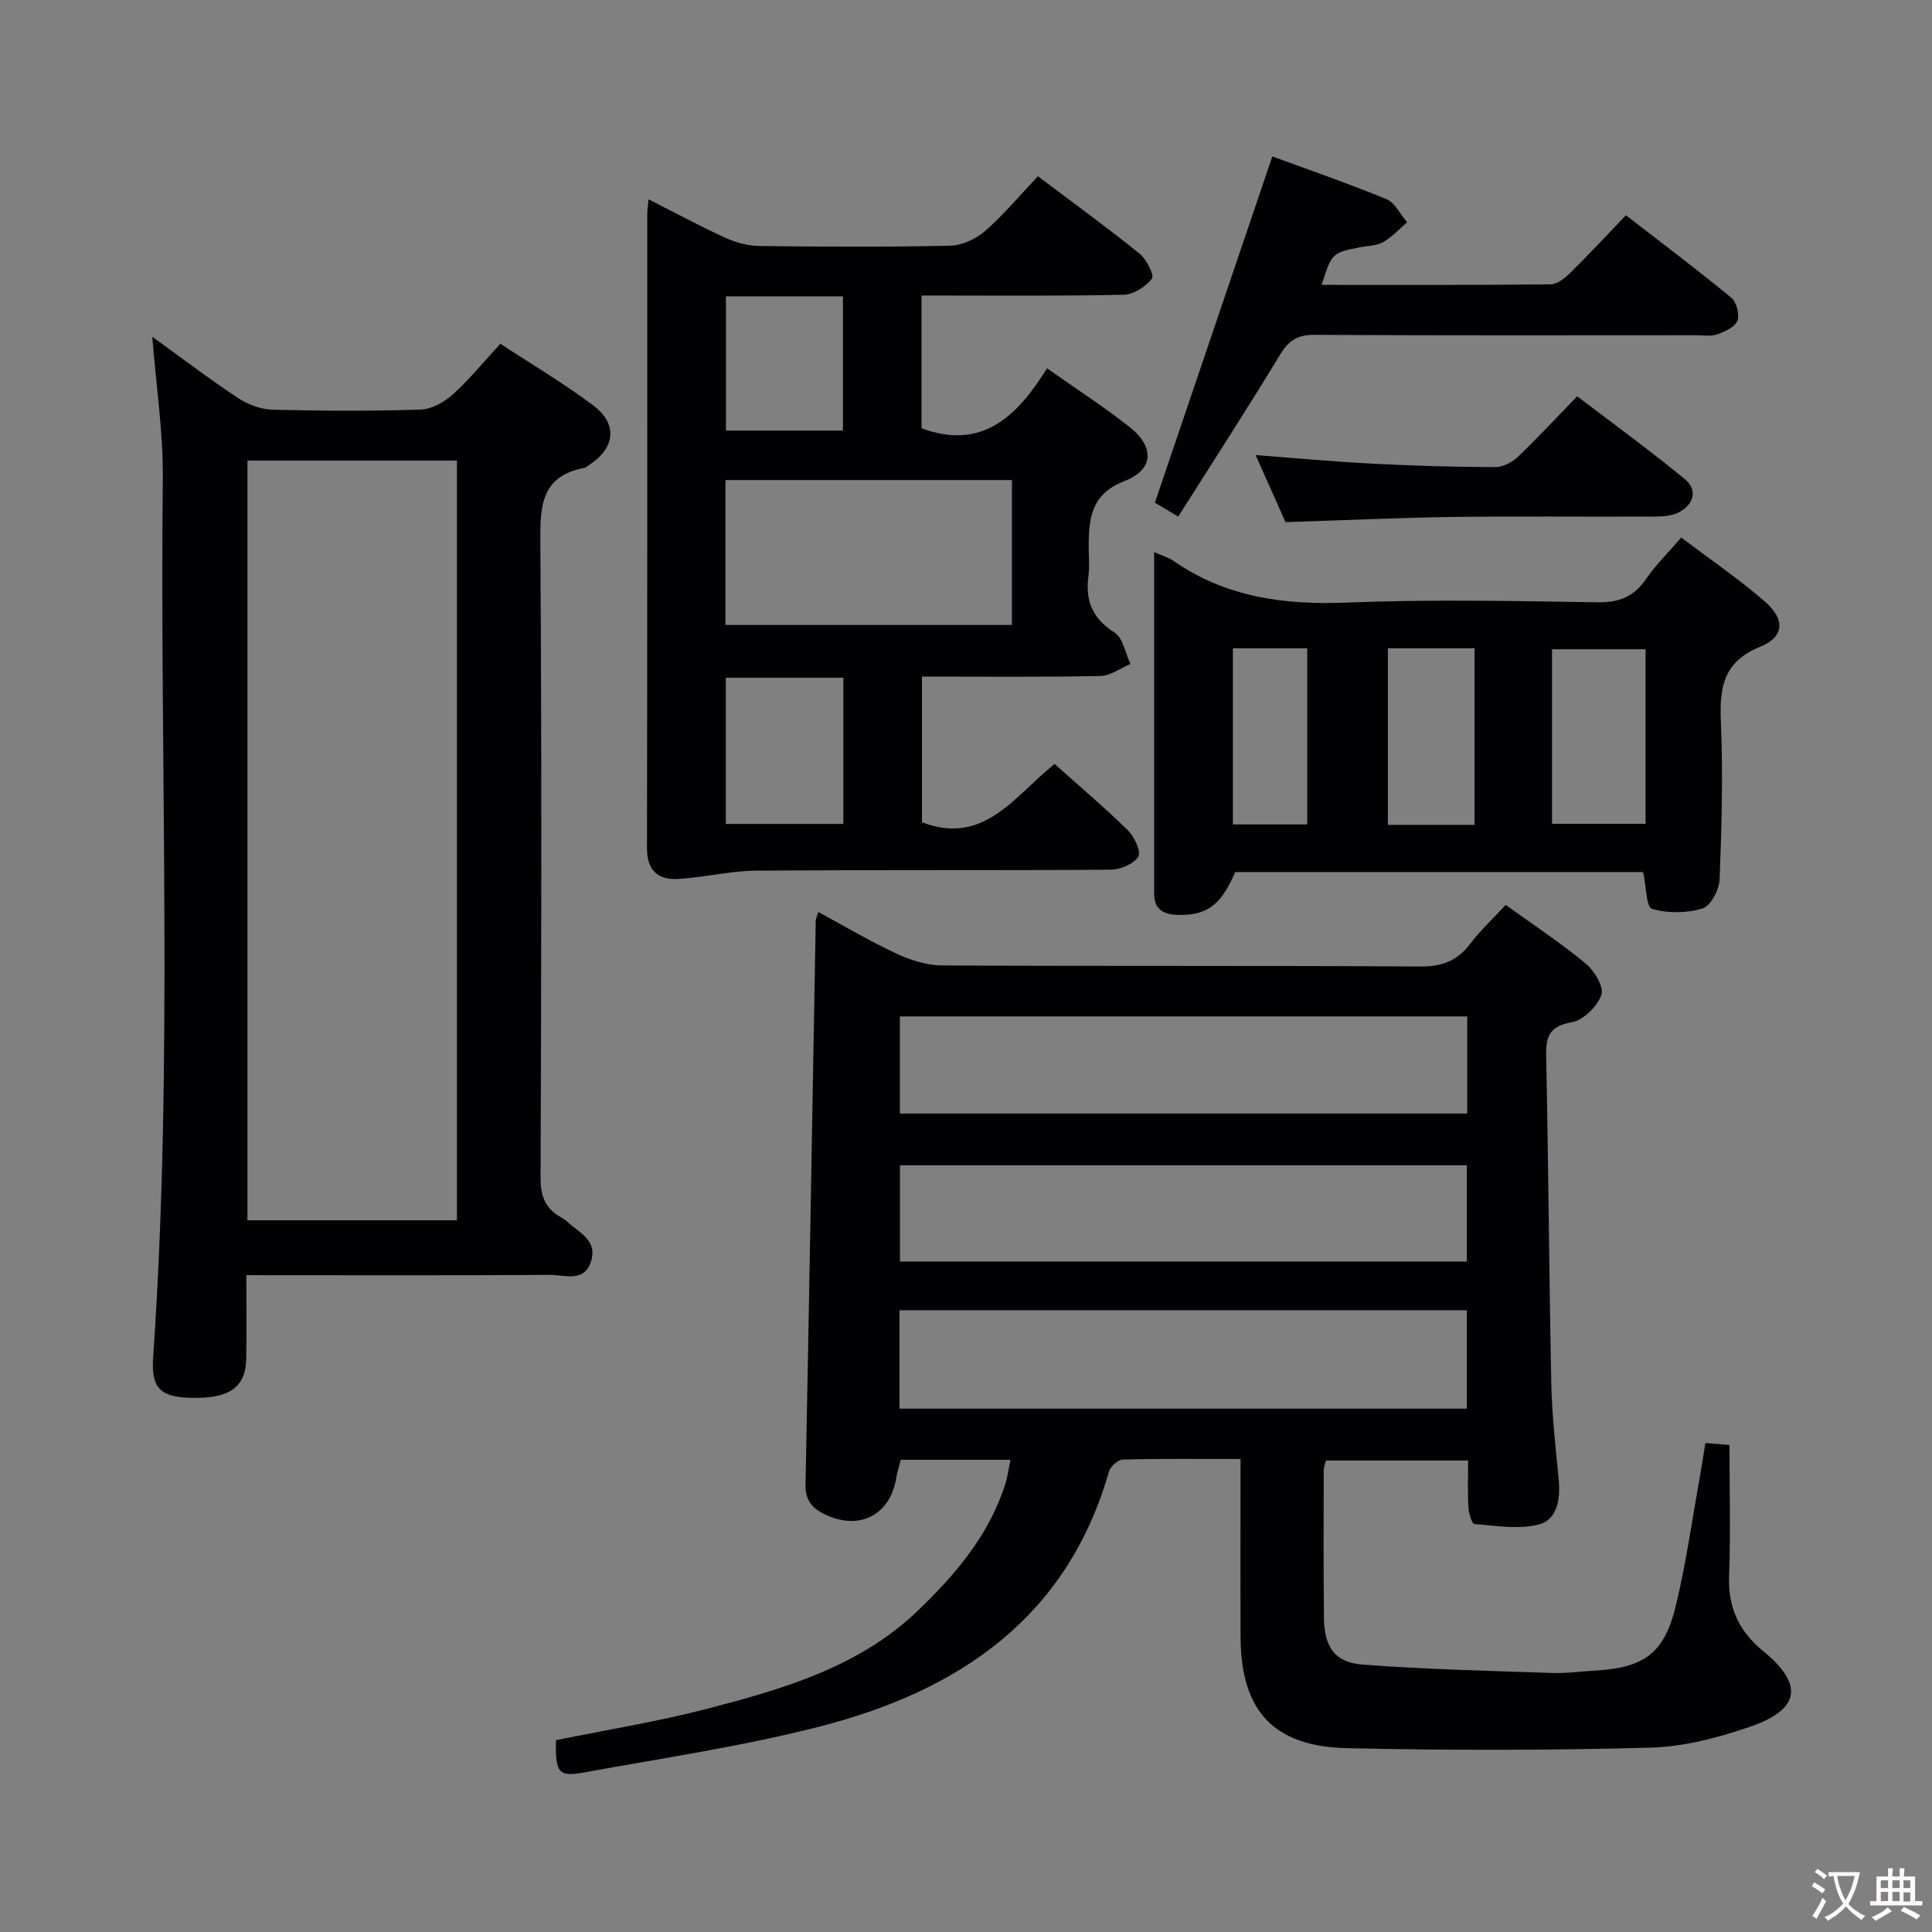 <svg enable-background="new 0 0 400 400" viewBox="0 0 400 400" xmlns="http://www.w3.org/2000/svg"><rect x="0" y="0" width="400" height="400" fill="#808080" stroke="none"/><g fill="#010103"><path d="m358.07 299.17c0 9.46.25 18.29-.08 27.09-.25 6.57 2.04 11.48 7.1 15.62 8.33 6.81 7.64 11.99-2.53 15.54-6.67 2.33-13.84 4.21-20.84 4.41-20.93.58-41.9.57-62.84.11-15.26-.34-21.95-7.79-22.03-22.93-.06-12.12-.01-24.24-.01-36.94-8.46 0-16.41-.09-24.35.11-1.02.03-2.6 1.44-2.9 2.51-8.67 30.33-31.13 45.36-59.72 52.73-16.02 4.13-32.49 6.54-48.79 9.52-5.51 1.01-6.1.14-5.98-6.65 10.45-2.14 21.1-3.84 31.48-6.55 15.62-4.08 31.24-8.58 43.35-20.18 7.84-7.51 14.87-15.73 18.23-26.39.48-1.52.67-3.12 1.05-4.94-7.79 0-15.09 0-22.7 0-.31 1.2-.73 2.4-.93 3.65-1.18 7.53-7.24 10.96-14.27 7.9-2.65-1.15-4.62-2.78-4.54-6.34.78-38.93 1.42-77.87 2.12-116.81.01-.43.25-.86.54-1.8 5.57 3 10.83 6.13 16.35 8.69 2.89 1.34 6.24 2.35 9.4 2.37 32.99.17 65.98.01 98.97.21 4.44.03 7.55-1.18 10.2-4.65 2.1-2.76 4.67-5.16 7.39-8.1 5.68 4.1 11.36 7.84 16.57 12.15 1.79 1.48 3.82 4.86 3.24 6.48-.85 2.39-3.72 5.24-6.12 5.66-4.6.81-5.39 2.89-5.31 7 .47 22.63.6 45.27 1.06 67.9.14 6.63.92 13.26 1.54 19.88.37 3.94-.29 8.2-4.09 9.2-4.18 1.1-8.91.25-13.37-.09-.52-.04-1.17-2.19-1.24-3.4-.18-3.13-.06-6.27-.06-9.74-9.96 0-19.55 0-29.44 0-.14.6-.46 1.36-.46 2.12-.02 10.16-.06 20.33.05 30.49.06 5.92 2.22 9.19 7.94 9.63 13.06 1 26.19 1.29 39.29 1.74 2.97.1 5.96-.32 8.95-.49 10.07-.59 14.27-3.55 16.64-13.3 2.15-8.85 3.4-17.92 5.02-26.9.38-2.12.69-4.25 1.13-6.92 1.77.16 3.45.29 4.99.41zm-54.3-88.73c-39.51 0-78.51 0-117.46 0v20.11h117.46c0-6.83 0-13.28 0-20.11zm-117.54 81.21h117.46c0-6.94 0-13.53 0-20.38-39.24 0-78.24 0-117.46 0zm117.45-50.39c-39.25 0-78.24 0-117.35 0v19.93h117.35c0-6.82 0-13.25 0-19.93z"/><path d="m51 264c0 6.32.08 11.81-.02 17.31-.11 6-3.58 8.36-11.68 8.09-6.19-.2-8.03-2.06-7.59-8.42 4.19-60.58 1.35-121.23 2-181.84.1-9.59-1.38-19.19-2.18-29.41 6.04 4.35 11.78 8.73 17.8 12.71 2.06 1.36 4.78 2.33 7.23 2.39 10.16.26 20.33.3 30.49-.03 2.27-.07 4.89-1.51 6.65-3.09 3.43-3.09 6.38-6.73 9.89-10.54 6.54 4.29 13.12 8.18 19.2 12.74 5.22 3.91 4.59 8.91-.95 12.45-.28.18-.55.45-.85.51-9.03 1.7-9.17 7.97-9.12 15.54.31 43.83.21 87.66.05 131.48-.01 3.81 1.01 6.35 4.22 8.14.44.24.87.52 1.23.85 2.43 2.28 6.35 3.84 5.02 8.2-1.4 4.56-5.49 2.85-8.5 2.87-19 .13-38 .07-56.99.07-1.82-.02-3.61-.02-5.9-.02zm.23-11.35h43.37c0-52.69 0-105.02 0-157.29-14.65 0-28.9 0-43.37 0z"/><path d="m218.34 158.17c5.35 4.79 10.45 9.09 15.18 13.75 1.34 1.32 2.78 4.4 2.15 5.43-.93 1.52-3.67 2.69-5.65 2.71-24.49.18-48.98.01-73.46.2-5.41.04-10.8 1.42-16.23 1.72-4.05.22-6.39-1.74-6.38-6.34.08-43.81.05-87.62.06-131.43 0-.78.14-1.56.27-2.94 5.55 2.81 10.63 5.56 15.88 7.96 2.17.99 4.69 1.67 7.06 1.7 13.16.16 26.32.23 39.48-.06 2.47-.06 5.36-1.39 7.26-3.05 3.86-3.37 7.18-7.37 10.93-11.33 7.38 5.56 14.35 10.62 21.04 16.02 1.44 1.16 3.1 4.48 2.56 5.18-1.29 1.68-3.82 3.3-5.89 3.34-13.8.28-27.61.15-41.81.15v27.49c12.54 4.65 19.85-2.52 25.99-12.42 6.15 4.35 11.86 8.03 17.17 12.23 5.12 4.05 4.93 8.78-1.1 11.1-6.79 2.61-7.4 7.45-7.45 13.21-.02 2.17.23 4.36-.05 6.49-.68 5.11.82 8.78 5.4 11.68 1.77 1.12 2.24 4.29 3.3 6.52-2.08.86-4.15 2.44-6.25 2.48-12.15.24-24.3.12-36.92.12v30.16c12.83 4.94 19.14-5.42 27.46-12.07zm-68.15-28.78h59.32c0-10.33 0-20.22 0-30-19.99 0-39.57 0-59.32 0zm.08 41.2h24.33c0-10.32 0-20.23 0-30.27-8.25 0-16.16 0-24.33 0zm.02-109.24v27.79h24.23c0-9.52 0-18.59 0-27.79-8.2 0-15.98 0-24.23 0z"/><path d="m238.95 114.31c1.88.83 3.02 1.14 3.94 1.77 10.86 7.56 22.92 9.2 35.93 8.68 17.29-.69 34.63-.33 51.94-.06 4.47.07 7.53-1.17 10.04-4.83 1.96-2.85 4.48-5.32 7.28-8.58 5.85 4.42 11.87 8.52 17.33 13.26 4.25 3.69 3.99 7.35-.96 9.34-7.43 3-8.47 8.14-8.17 15.21.47 10.96.17 21.97-.25 32.94-.08 2.15-1.84 5.52-3.53 6.04-3.26 1.01-7.22 1.04-10.48.09-1.18-.35-1.19-4.69-1.82-7.62-27.96 0-56.18 0-84.47 0-2.94 6.9-5.91 9.07-12.02 8.86-2.96-.1-4.76-1.23-4.76-4.44 0-23.29 0-46.58 0-70.66zm101.75 20.11c-6.79 0-13.12 0-19.37 0v36.14h19.37c0-12.18 0-23.94 0-36.14zm-53.35-.21v36.57h17.94c0-12.27 0-24.31 0-36.57-6.07 0-11.83 0-17.94 0zm-32.09.02v36.46h15.39c0-12.35 0-24.39 0-36.46-5.28 0-10.21 0-15.39 0z"/><path d="m243.94 106.96c-2.45-1.46-4.1-2.45-4.83-2.89 8.19-24.16 16.21-47.8 24.31-71.68 7.25 2.66 15.54 5.52 23.63 8.84 1.78.73 2.87 3.15 4.28 4.79-1.64 1.39-3.12 3.06-4.96 4.1-1.37.78-3.2.76-4.83 1.08-5.76 1.14-5.82 1.2-7.91 7.78 15.89 0 31.65.06 47.4-.11 1.38-.01 2.97-1.29 4.07-2.37 3.79-3.73 7.41-7.64 11.53-11.94 7.54 5.84 14.81 11.31 21.81 17.07 1.09.89 1.76 3.48 1.27 4.77-.5 1.31-2.58 2.26-4.16 2.82-1.34.47-2.96.18-4.46.18-26.3.01-52.61.07-78.91-.08-3.44-.02-5.33 1.11-7.1 4.02-6.79 11.2-13.91 22.2-21.14 33.62z"/><path d="m266.15 108.1c-1.96-4.39-4.03-9.04-6.19-13.88 8.35.63 16.27 1.37 24.2 1.78 8.46.44 16.93.68 25.4.71 1.58.01 3.5-.98 4.69-2.12 4.09-3.9 7.93-8.06 12.29-12.55 7.65 5.84 15.15 11.27 22.27 17.15 2.76 2.28 1.86 5.28-1.23 6.89-1.51.79-3.52.86-5.3.87-13.82.07-27.65-.1-41.47.08-11.29.16-22.58.69-34.66 1.07z"/></g><path d="m377.9 391.2c-.2.3-.4.5-.6.8-.7-.6-1.4-1-2.2-1.5.2-.3.4-.5.5-.8.6.4 1.4.8 2.3 1.5zm-1.8 6.1c-.2-.2-.5-.4-.9-.6.4-.6.8-1.2 1.2-1.9s.7-1.3.9-1.9c.3.3.5.5.8.7-.7 1.3-1.4 2.6-2 3.7zm2.2-9c-.3.3-.5.5-.6.8-.6-.6-1.3-1.1-2-1.5.3-.3.5-.5.6-.7.6.5 1.3.9 2 1.4zm.3.2v-.9h2 4.5c-.3 1.3-.6 2.5-1 3.6s-.9 2.1-1.4 3c.4.5 1 1 1.6 1.4s1.2.8 1.9 1.1c-.3.2-.5.4-.8.8-.4-.3-1-.7-1.6-1.2s-1.2-1.1-1.6-1.6c-.5.6-1.1 1.1-1.7 1.6s-1.4.9-2.1 1.4c-.1-.3-.3-.5-.7-.8.6-.2 1.2-.5 1.9-1s1.4-1.1 2-1.8c-.5-.8-.9-1.6-1.2-2.5s-.6-2-.8-3.2c-.4.1-.7.1-1 .1zm2.5 2.7c.3 1 .7 1.7 1 2.2.3-.5.6-1.1 1-2s.6-1.9.9-3h-3.2-.4c.1.9.3 1.8.7 2.8z" fill="#fcfafa"/><path d="m396.5 388.5v1.5 3.6h1.5v.9c-.4 0-1 0-1.7 0h-7.9c-.5 0-.9 0-1.2 0v-.9h1.3v-3.5c0-.7 0-1.2 0-1.6h2.4c0-.8 0-1.4 0-1.7h1c0 .3-.1.8-.1 1.7h1.5c0-.8 0-1.4 0-1.7h1c0 .3-.1.9-.1 1.7zm-8.2 9.2c-.2-.3-.5-.5-.8-.8.8-.3 1.4-.6 1.9-.9s1-.7 1.4-1.1c.3.3.6.5.9.8-1.6 1-2.8 1.6-3.4 2zm2.6-6.8v-1.6h-1.5v1.6zm0 2.7v-1.9h-1.5v1.9zm2.4-2.7v-1.6h-1.5v1.6zm0 2.7v-1.9h-1.5v1.9zm.2 2 .7-.8c.4.2.9.5 1.6.8s1.3.7 1.8 1c-.3.3-.5.5-.8.8-.4-.3-1.5-1-3.3-1.8zm2-4.7v-1.6h-1.4v1.6zm0 2.8v-1.9h-1.4v1.9z" fill="#fcfafa"/></svg>
